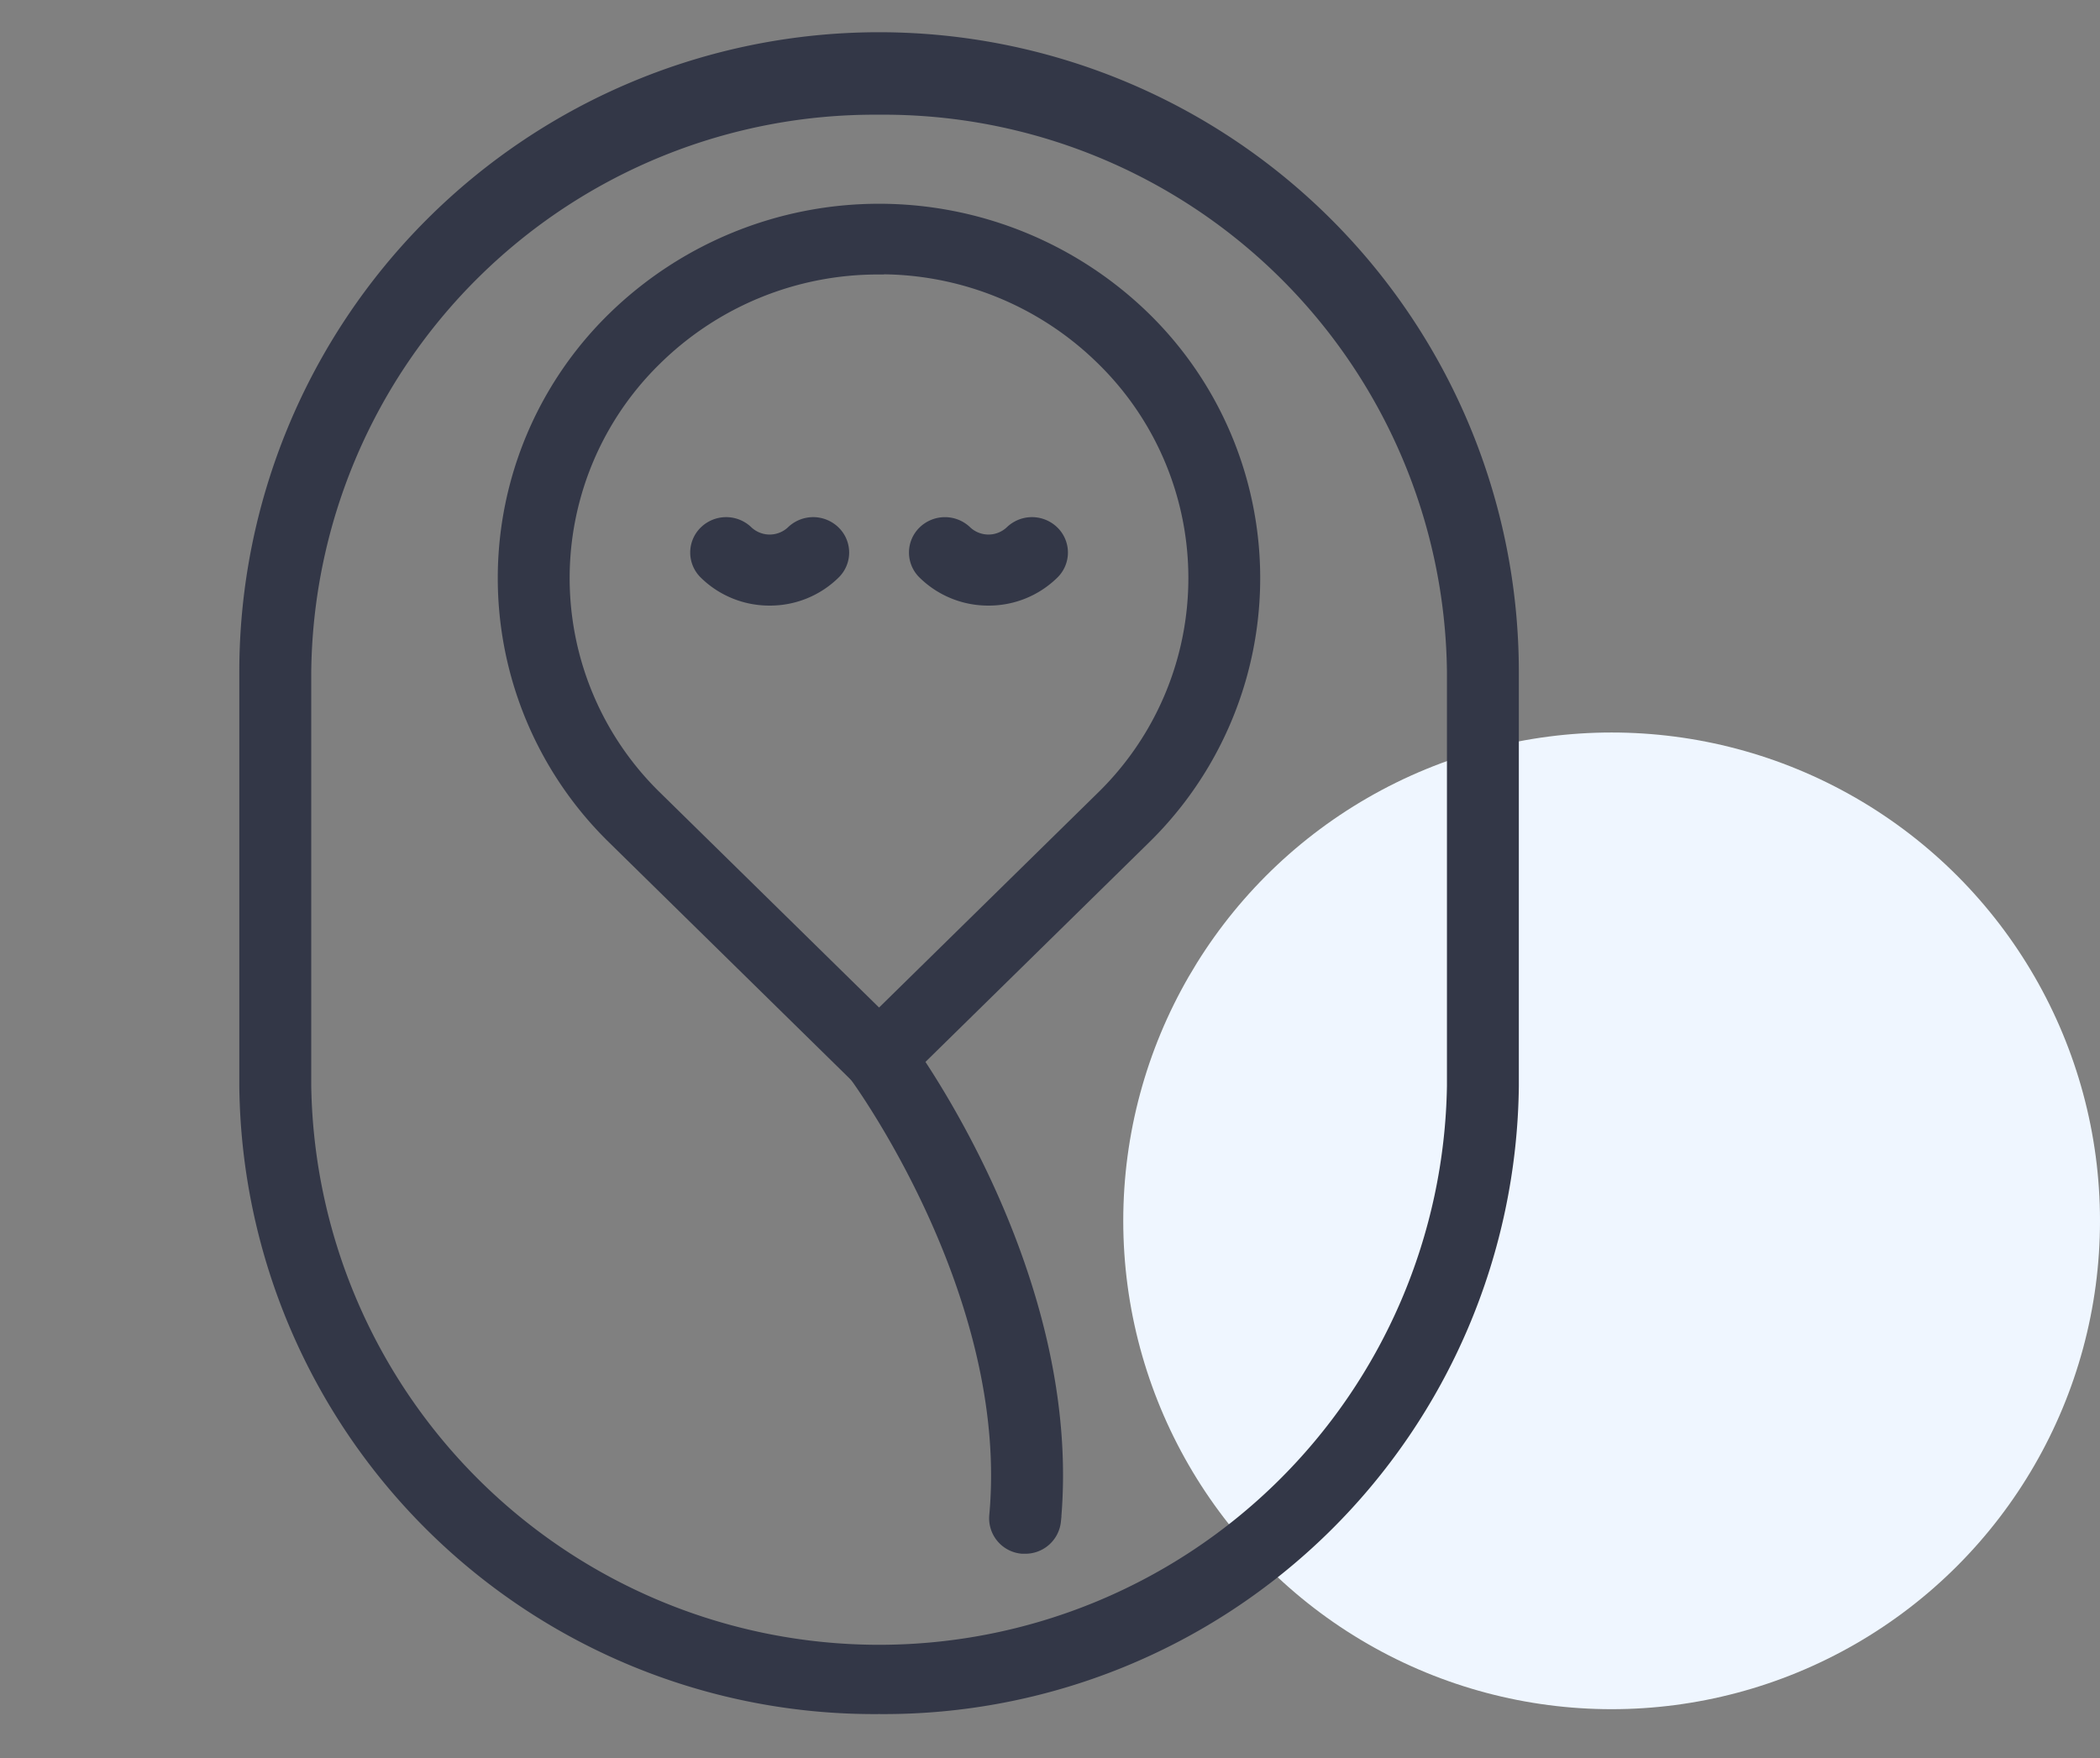 <svg xmlns="http://www.w3.org/2000/svg" width="43" height="36" viewBox="0 0 43 36"><rect x="0" y="0" width="43" height="36" fill="#808080" stroke="none"/><defs><style>.a{fill:none;}.b{fill:#eff6ff;}.c{fill:#333747;stroke:#333747;stroke-width:0.2px;}</style></defs><g transform="translate(-286.987 -256.475)"><circle class="a" cx="18" cy="18" r="18" transform="translate(286.987 256.475)"/><circle class="b" cx="10" cy="10" r="10" transform="translate(309.987 271.475)"/><g transform="translate(291.987 257.475)"><path class="c" d="M316.33,285.962h0a.643.643,0,0,1-.45-.183l-5-4.908a7.468,7.468,0,0,1,0-10.7,7.811,7.811,0,0,1,10.9,0,7.476,7.476,0,0,1,0,10.7l-5,4.908A.642.642,0,0,1,316.33,285.962Zm0-16.758a6.456,6.456,0,0,0-4.551,1.85,6.236,6.236,0,0,0,0,8.934l4.551,4.467,4.551-4.467a6.242,6.242,0,0,0,0-8.934A6.456,6.456,0,0,0,316.33,269.2Z" transform="translate(-303.33 -264.683)"/><path class="c" d="M304.987,291.475a12.9,12.9,0,0,1-13-12.76v-8.48a13,13,0,0,1,26,0v8.48A12.9,12.9,0,0,1,304.987,291.475Zm0-32.751a11.634,11.634,0,0,0-11.727,11.511v8.48a11.729,11.729,0,0,0,23.455,0v-8.48A11.634,11.634,0,0,0,304.987,258.724Z" transform="translate(-291.987 -257.475)"/><path class="c" d="M334.477,332.307l-.058,0a.628.628,0,0,1-.577-.679c.421-4.538-2.836-8.967-2.869-9.012a.617.617,0,0,1,.138-.873.644.644,0,0,1,.889.135c.146.2,3.573,4.86,3.11,9.862A.632.632,0,0,1,334.477,332.307Z" transform="translate(-318.486 -301.59)"/><path class="c" d="M322.536,290.117a1.9,1.9,0,0,1-1.341-.545.617.617,0,0,1,0-.883.644.644,0,0,1,.9,0,.648.648,0,0,0,.882,0,.644.644,0,0,1,.9,0,.616.616,0,0,1,0,.883A1.9,1.9,0,0,1,322.536,290.117Z" transform="translate(-311.776 -278.816)"/><path class="c" d="M336.618,290.117a1.9,1.9,0,0,1-1.341-.545.616.616,0,0,1,0-.883.645.645,0,0,1,.9,0,.648.648,0,0,0,.882,0,.644.644,0,0,1,.9,0,.617.617,0,0,1,0,.883A1.9,1.9,0,0,1,336.618,290.117Z" transform="translate(-321.378 -278.816)"/></g></g></svg>
